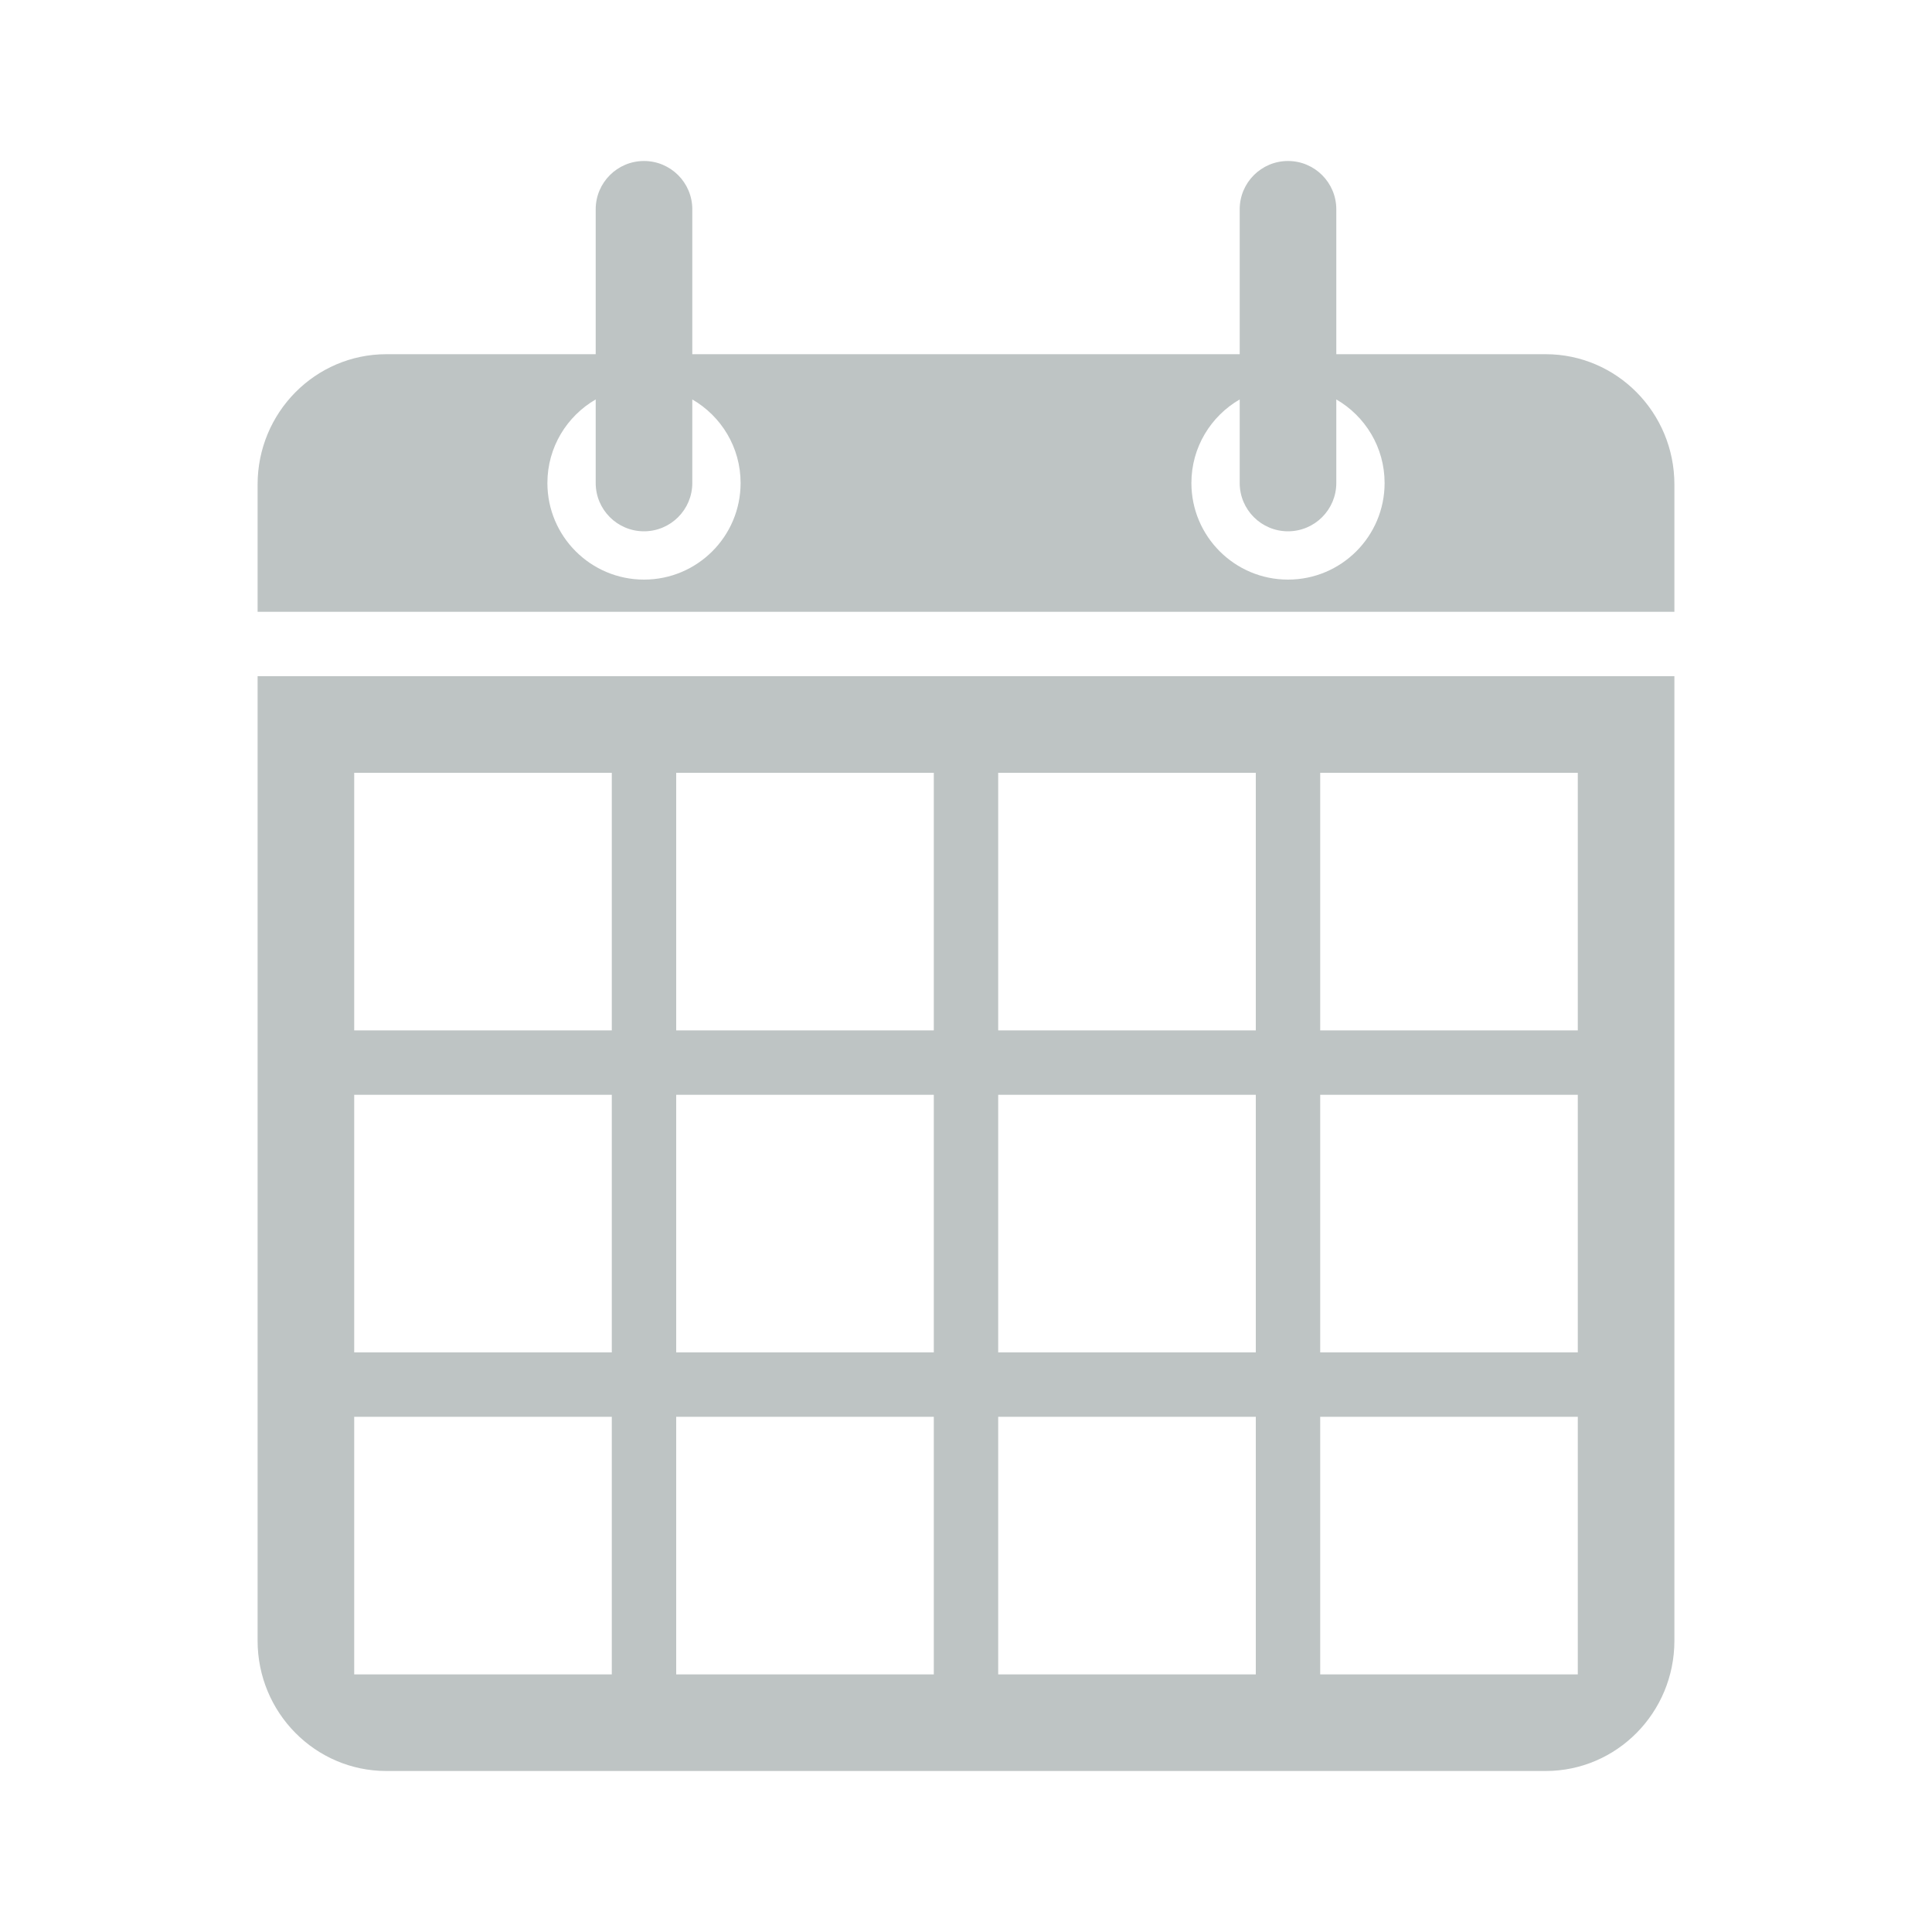 <?xml version="1.0" encoding="utf-8"?>
<!-- Generator: Adobe Illustrator 17.0.0, SVG Export Plug-In . SVG Version: 6.00 Build 0)  -->
<!DOCTYPE svg PUBLIC "-//W3C//DTD SVG 1.1//EN" "http://www.w3.org/Graphics/SVG/1.1/DTD/svg11.dtd">
<svg version="1.1" id="Layer_1" xmlns="http://www.w3.org/2000/svg" xmlns:xlink="http://www.w3.org/1999/xlink" x="0px" y="0px"
	 width="48px" height="48px" viewBox="0 0 48 48" enable-background="new 0 0 48 48" xml:space="preserve">
<path fill="#BEC4C4" d="M6.4,16.8v23.962C6.4,42.551,7.833,44,9.6,44h28.8c1.767,0,3.2-1.449,3.2-3.238V16.8H6.4L6.4,16.8z
	 M15.2,41.6H8.8v-6.4h6.4V41.6z M15.2,33.6H8.8v-6.4h6.4V33.6z M15.2,25.6H8.8v-6.4h6.4V25.6z M23.2,41.6h-6.4v-6.4h6.4V41.6z
	 M23.2,33.6h-6.4v-6.4h6.4V33.6z M23.2,25.6h-6.4v-6.4h6.4V25.6z M31.2,41.6h-6.4v-6.4h6.4V41.6z M31.2,33.6h-6.4v-6.4h6.4V33.6z
	 M31.2,25.6h-6.4v-6.4h6.4V25.6z M39.2,41.6h-6.4v-6.4h6.4V41.6z M39.2,33.6h-6.4v-6.4h6.4V33.6z M39.2,25.6h-6.4v-6.4h6.4V25.6z
	 M38.4,8.8h-5.2V5.2C33.2,4.537,32.663,4,32,4c-0.663,0-1.2,0.537-1.2,1.2v3.6H17.2V5.2C17.2,4.537,16.663,4,16,4
	c-0.663,0-1.2,0.537-1.2,1.2v3.6H9.6c-1.767,0-3.2,1.449-3.2,3.237V15.2h35.2v-3.163C41.6,10.249,40.167,8.8,38.4,8.8z M16,14.4
	c-1.325,0-2.4-1.075-2.4-2.4c0-0.888,0.484-1.661,1.2-2.076V12c0,0.663,0.537,1.2,1.2,1.2c0.662,0,1.2-0.537,1.2-1.2V9.924
	c0.717,0.415,1.2,1.189,1.2,2.076C18.4,13.325,17.326,14.4,16,14.4z M32,14.4c-1.325,0-2.4-1.075-2.4-2.4
	c0-0.888,0.484-1.661,1.2-2.076V12c0,0.663,0.537,1.2,1.2,1.2c0.662,0,1.2-0.537,1.2-1.2V9.924c0.717,0.415,1.2,1.189,1.2,2.076
	C34.4,13.325,33.326,14.4,32,14.4z"/>
</svg>

